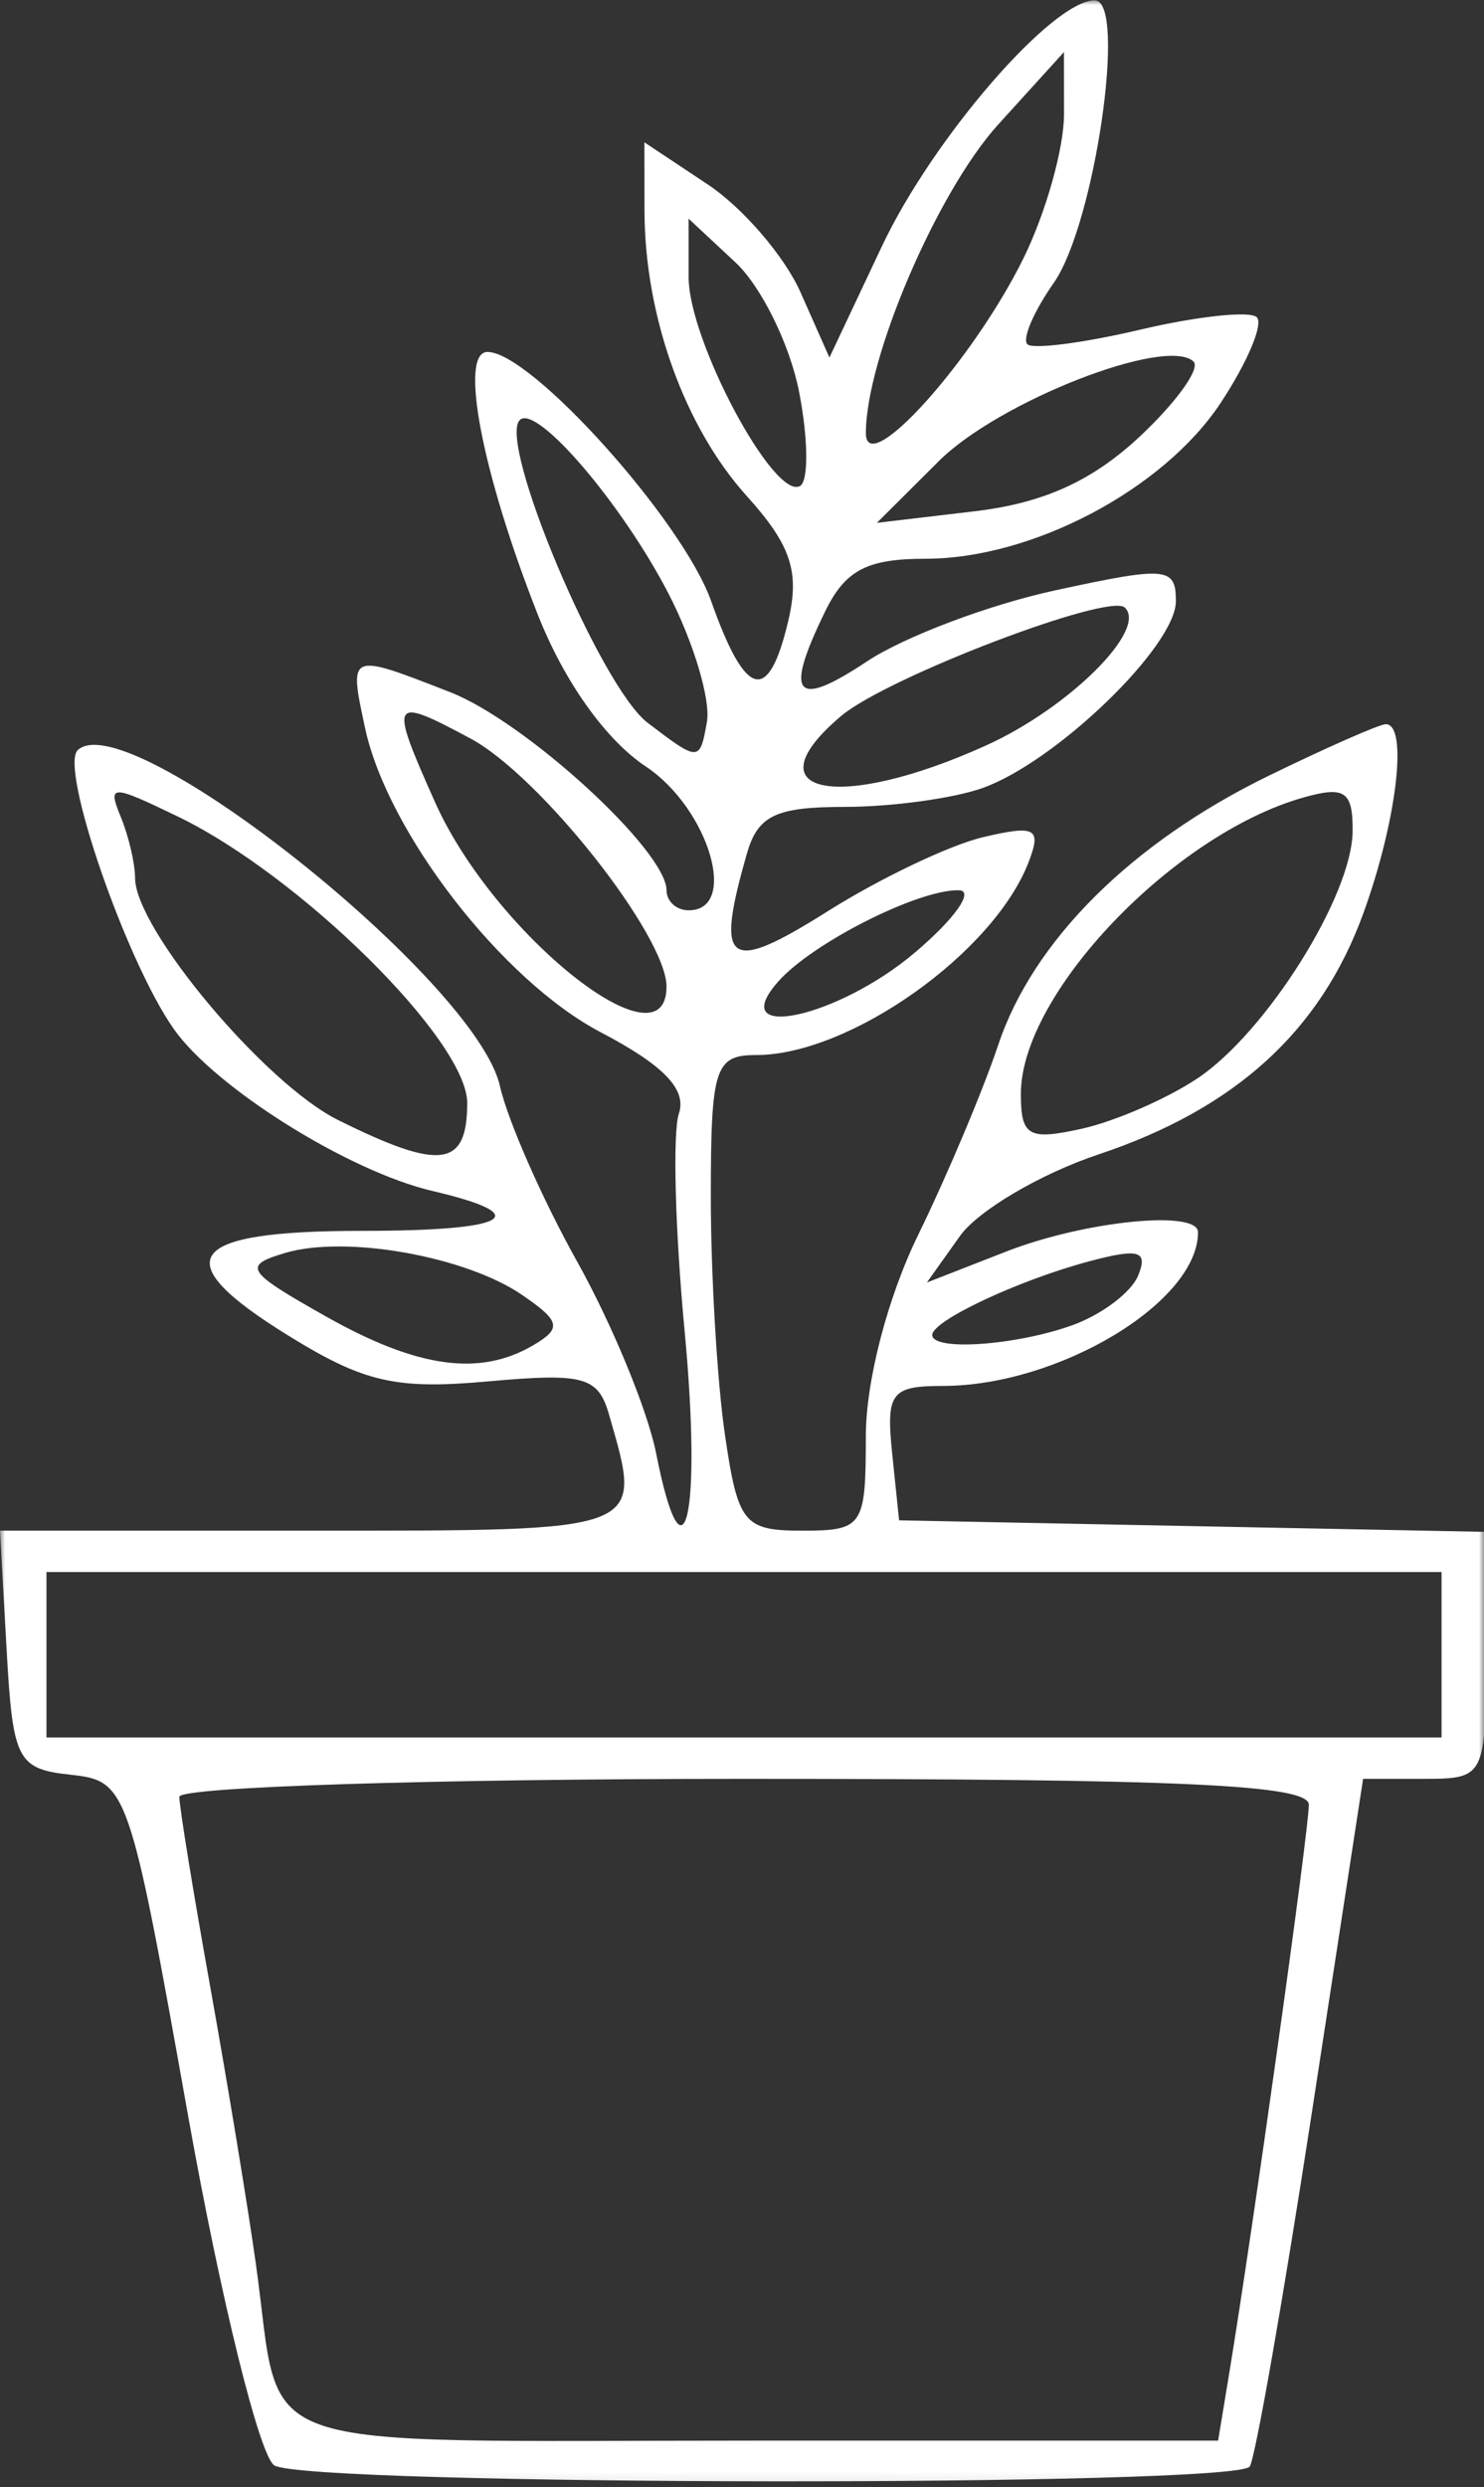 <svg width="148" height="248" viewBox="0 0 148 248" fill="none" xmlns="http://www.w3.org/2000/svg">
<rect x="0" y="0" width="148" height="248" fill="#333333" stroke="none"/>
<mask id="mask0_1_86" style="mask-type:luminance" maskUnits="userSpaceOnUse" x="0" y="0" width="148" height="248">
<path d="M0 0H148V247.917H0V0Z" fill="white"/>
</mask>
<g mask="url(#mask0_1_86)">
<path d="M27.365 245.839C25.896 244.969 22.021 229.255 18.75 210.922C12.917 178.214 12.698 177.578 7.062 176.969C1.714 176.391 1.276 175.536 0.661 164.49L0 152.63H31.026C64.63 152.63 64.125 152.828 60.75 141.094C59.651 137.266 58.266 136.88 48.62 137.75C39.464 138.568 36.302 137.844 28.771 133.187C16.448 125.578 18.443 122.734 36.104 122.734C50.802 122.734 53.521 121.193 43.12 118.755C34.745 116.792 21.438 108.453 17.323 102.594C12.537 95.771 5.906 76.521 7.755 74.797C12.745 70.141 47.516 97.797 49.859 108.297C50.62 111.698 54.089 119.589 57.573 125.823C61.052 132.062 64.588 140.635 65.427 144.88C68.208 158.927 70.021 151.146 68.271 132.661C67.328 122.667 67.073 112.937 67.703 111.052C68.516 108.635 66.213 106.234 59.885 102.917C50.073 97.766 38.635 82.984 36.406 72.583C34.786 65.031 34.734 65.052 44.901 69.021C52.411 71.953 66.474 84.828 66.474 88.781C66.474 89.875 67.463 90.771 68.682 90.771C73.713 90.771 70.682 80.604 64.401 76.427C60.411 73.776 56.281 67.974 53.656 61.339C48.078 47.224 45.75 35.094 48.62 35.094C52.979 35.094 68.099 51.943 70.927 59.948C74.37 69.688 76.651 70.26 78.62 61.88C79.771 57 78.885 54.349 74.463 49.448C68.255 42.557 64.297 31.51 64.276 21.036L64.266 14.193L70.599 18.401C74.083 20.719 78.234 25.547 79.828 29.13L82.719 35.651L87.958 24.547C93.042 13.781 104.938 0.036 109.177 0.036C112.427 0.036 109.188 22.375 105.089 28.213C103.094 31.062 101.911 33.812 102.469 34.333C103.026 34.854 108.115 34.193 113.771 32.859C119.432 31.531 124.635 30.974 125.333 31.625C126.036 32.281 124.406 36.141 121.719 40.203C116.01 48.823 102.948 55.714 92.318 55.714C86.463 55.714 84.302 56.849 82.292 60.969C78.172 69.406 79.276 70.729 86.453 65.958C90.156 63.5 98.599 60.307 105.224 58.87C116.375 56.453 117.271 56.531 117.271 59.953C117.271 64.427 105.318 75.974 97.99 78.578C95.078 79.615 88.896 80.458 84.255 80.458C77.38 80.458 75.578 81.318 74.495 85.099C71.281 96.281 72.537 97.172 82.573 90.849C87.781 87.568 94.745 84.25 98.057 83.474C103.26 82.25 103.875 82.578 102.609 85.901C99.162 94.979 84.755 105.203 75.417 105.203C71.297 105.203 70.891 106.464 70.891 119.349C70.891 127.13 71.526 137.802 72.297 143.062C73.594 151.917 74.177 152.63 80.026 152.63C86.062 152.63 86.349 152.203 86.349 143.224C86.349 137.719 88.516 129.38 91.578 123.12C94.453 117.234 98.042 108.708 99.562 104.172C103.026 93.807 112.839 84.036 126.484 77.375C132.302 74.536 137.578 72.213 138.208 72.213C140.458 72.213 139.292 81.948 135.943 91.135C131.672 102.839 123.177 110.557 109.578 115.104C103.771 117.042 97.537 120.714 95.729 123.26L92.438 127.885L100.365 124.792C108.193 121.74 119.479 120.604 119.479 122.87C119.479 129.839 105.589 138.198 94.01 138.198C88.875 138.198 88.354 138.891 88.974 144.901L89.667 151.599L118.927 152.177L148.188 152.75V165.062C148.188 177.146 148.073 177.375 142.068 177.375H135.943L130.797 210.885C127.964 229.312 125.193 245.089 124.641 245.943C123.313 247.984 30.812 247.885 27.365 245.839ZM122.589 236.661C124.932 222.484 130.547 182.411 130.531 179.953C130.521 177.958 117.771 177.375 74.203 177.375C43.229 177.375 17.885 178.182 17.885 179.167C17.885 180.156 19.281 188.74 20.99 198.245C22.693 207.75 24.74 220.167 25.531 225.833C28.213 245.036 23.448 243.365 75.354 243.365H121.484L122.589 236.661ZM143.766 165.005V156.755H4.635V173.25H143.766V165.005ZM53.208 134.125C56.042 132.453 55.885 131.74 52.104 129.146C46.469 125.271 34.505 123.141 28.453 124.932C24.162 126.208 24.5 126.75 32.417 131.219C41.62 136.422 47.839 137.292 53.208 134.125ZM106.88 132.167C109.833 131.12 112.813 128.885 113.505 127.198C114.526 124.714 113.589 124.443 108.594 125.781C101.547 127.667 92.974 131.693 92.974 133.115C92.974 134.74 101.229 134.177 106.88 132.167ZM46.594 109.979C46.594 103.771 29.969 87.328 17.708 81.406C11.078 78.203 10.708 78.208 12.042 81.453C12.828 83.359 13.469 86.099 13.469 87.536C13.469 92.609 26.396 108.036 33.688 111.667C43.932 116.766 46.594 116.417 46.594 109.979ZM119.474 107.495C126.318 102.896 134.849 89.292 134.896 82.896C134.932 78.896 134.125 78.349 129.964 79.531C116.995 83.208 101.833 99.104 101.813 109.036C101.807 113.297 102.563 113.734 107.88 112.552C111.219 111.812 116.438 109.536 119.474 107.495ZM66.474 98.391C66.474 93.318 53.875 77.365 46.922 73.641C38.932 69.359 38.771 69.656 43.396 80.01C49.26 93.135 66.469 106.849 66.469 98.391H66.474ZM91.281 94.953C95.25 91.583 97.203 88.802 95.625 88.771C91.588 88.682 81.057 94 77.635 97.849C72.213 103.948 83.516 101.552 91.281 94.953ZM98.349 74.328C106.625 70.583 114.495 62.75 112.172 60.578C110.573 59.089 88.427 67.557 83.891 71.391C74.641 79.203 83.578 81.021 98.349 74.328ZM66.646 59.141C62 50.188 53.536 40.302 51.854 41.87C49.562 44.01 59.88 68.484 64.588 72.073C69.719 75.979 69.792 75.979 70.5 71.99C70.891 69.771 69.156 63.99 66.646 59.141ZM113.635 43.562C117.328 40.109 119.755 36.729 119.026 36.047C116.297 33.5 99.599 40.031 93.635 45.974L87.453 52.135L97.182 50.984C104.036 50.177 108.901 47.979 113.635 43.562ZM79.688 39.042C78.771 34.359 75.917 28.562 73.349 26.167L68.677 21.807V27.651C68.677 33.958 77.219 49.943 79.792 48.458C80.651 47.964 80.604 43.724 79.688 39.042ZM102.042 25.812C104.286 21.276 106.12 14.781 106.115 11.38L106.109 5.193L99.557 12.411C93.469 19.12 86.349 35.729 86.354 43.203C86.359 47.828 96.963 36.078 102.042 25.812Z" fill="white"/>
</g>
</svg>
